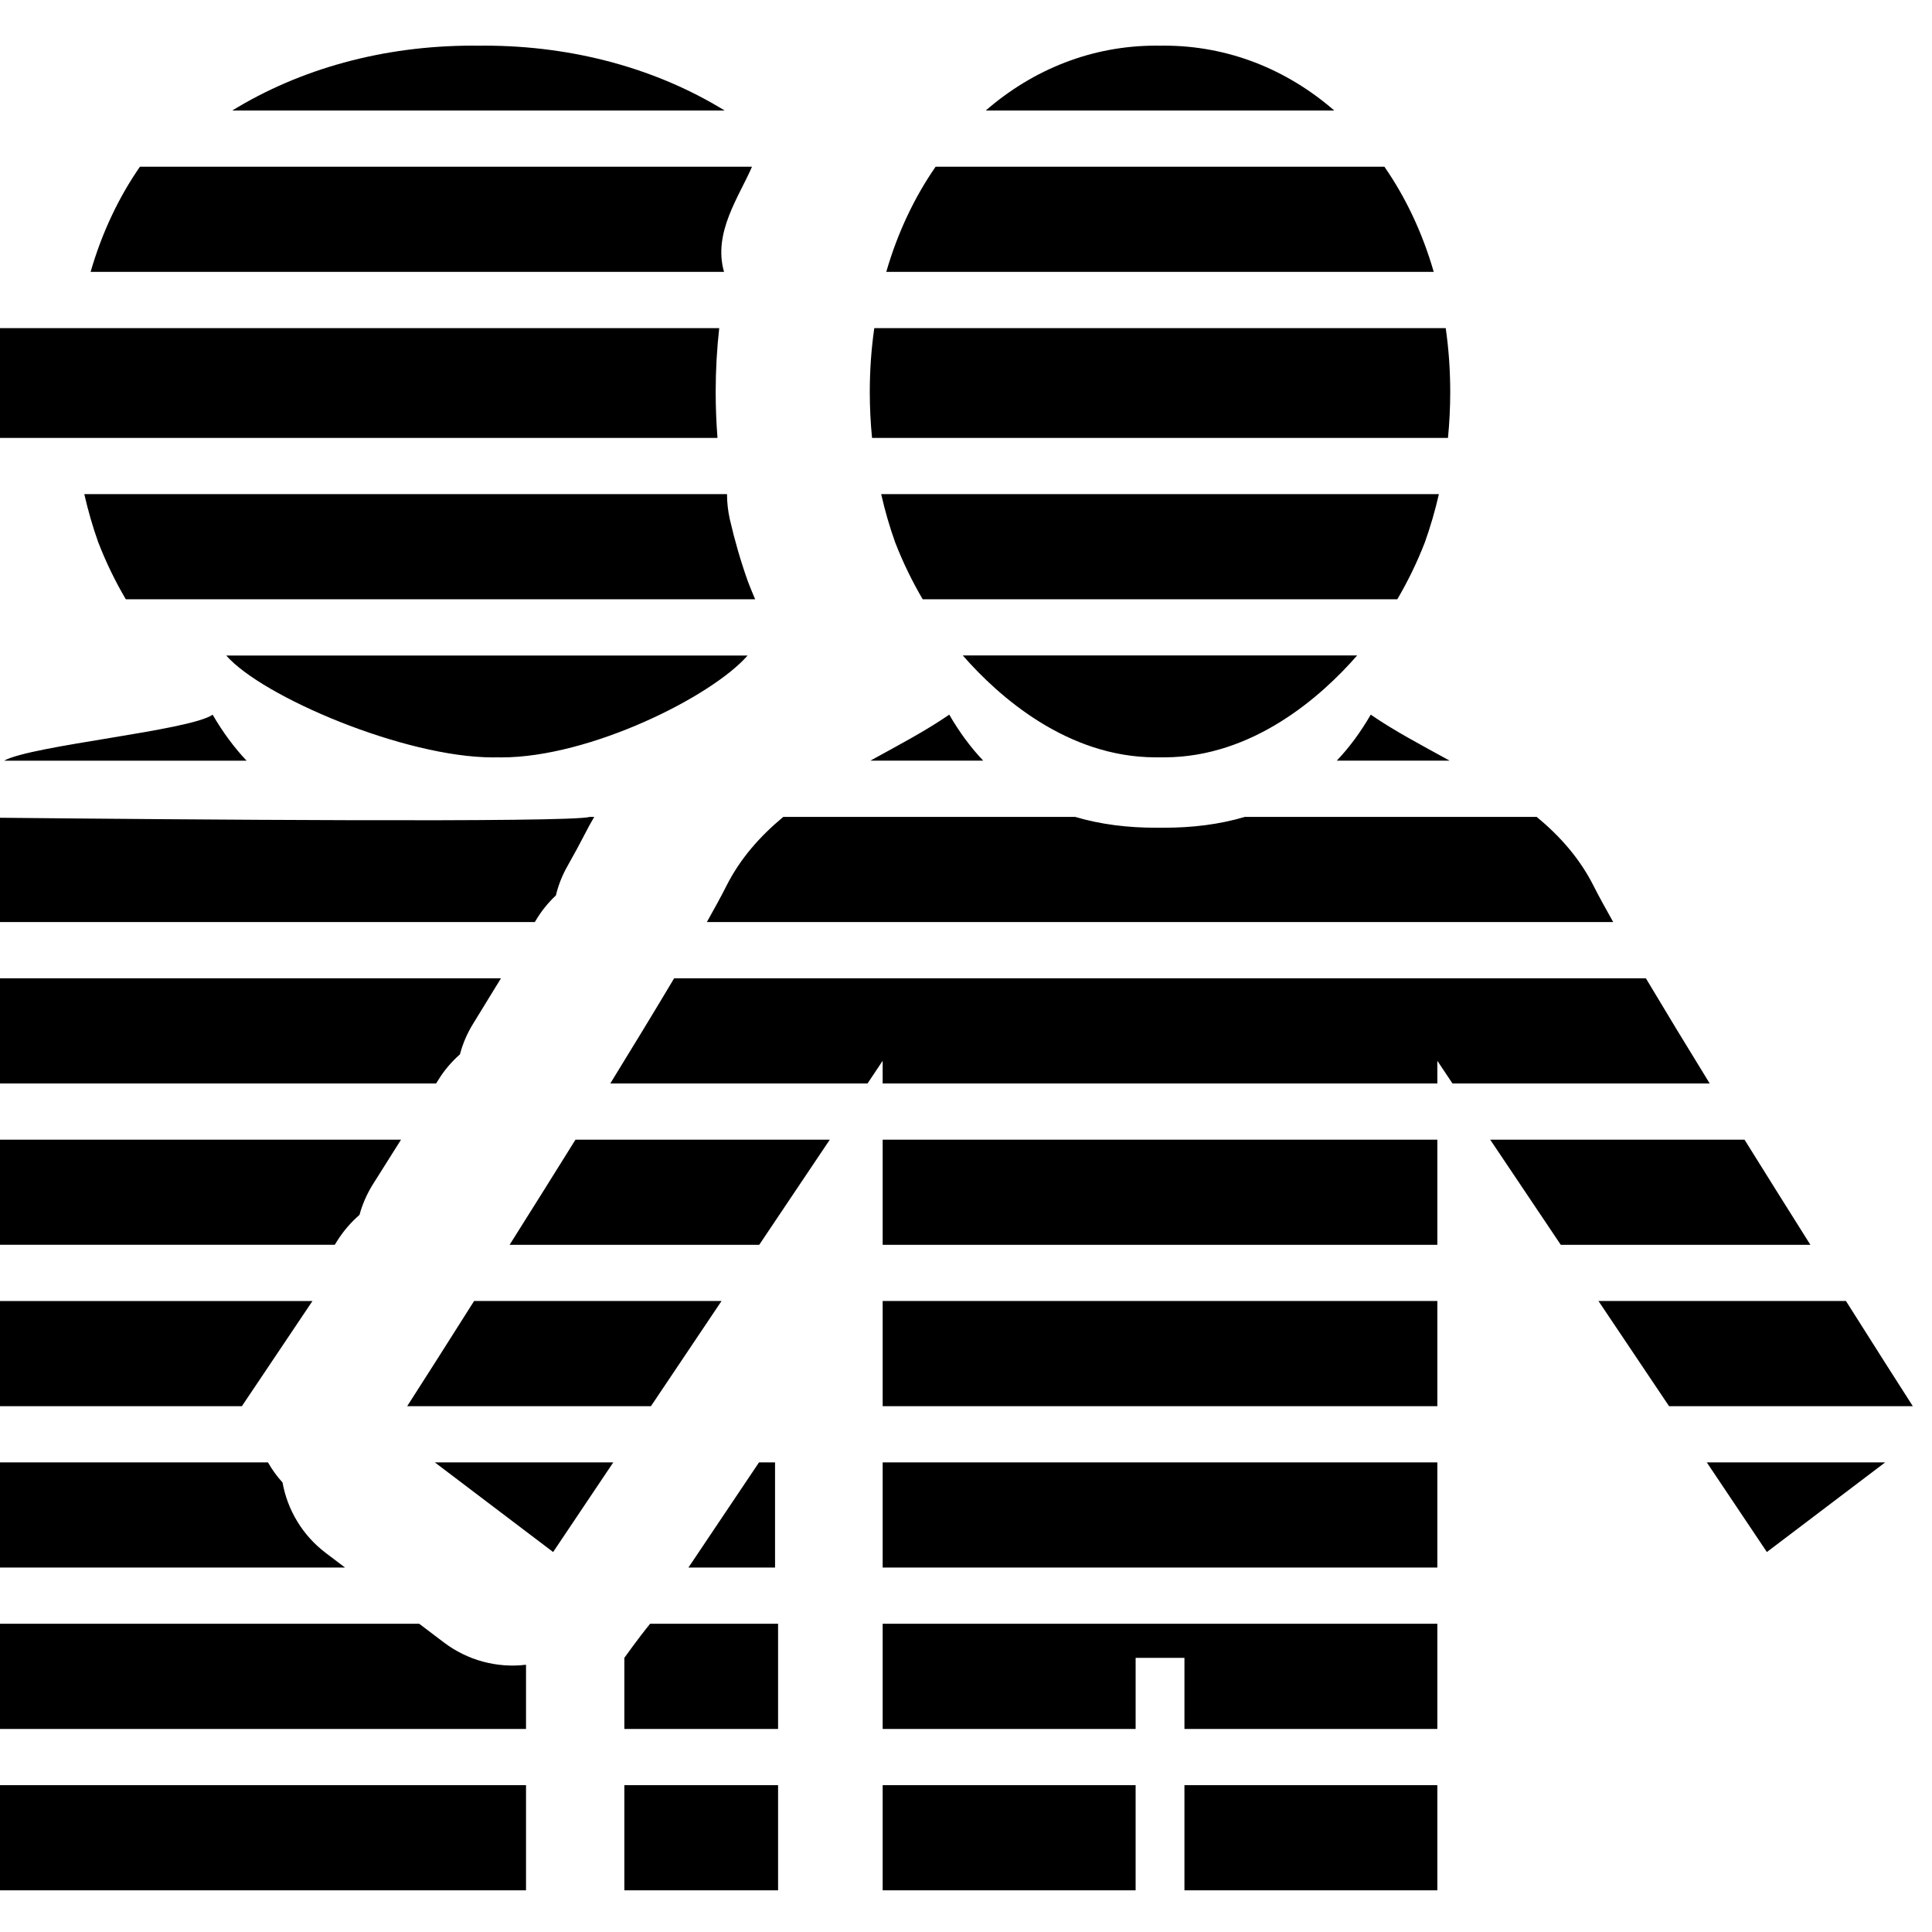 <?xml version="1.0" encoding="UTF-8" standalone="no"?><!DOCTYPE svg PUBLIC "-//W3C//DTD SVG 1.1//EN" "http://www.w3.org/Graphics/SVG/1.1/DTD/svg11.dtd"><svg width="100%" height="100%" viewBox="0 0 30 30" version="1.1" xmlns="http://www.w3.org/2000/svg" xmlns:xlink="http://www.w3.org/1999/xlink" xml:space="preserve" xmlns:serif="http://www.serif.com/" style="fill-rule:evenodd;clip-rule:evenodd;stroke-linejoin:round;stroke-miterlimit:2;"><g><path d="M-0,20.202l4.852,-0l-1.096,1.633l-3.756,-0l-0,-1.633Zm-0,2.506l4.161,-0c0.064,0.113 0.14,0.218 0.226,0.312c0.077,0.426 0.309,0.82 0.671,1.094l0.3,0.227l-5.358,-0l-0,-1.633Zm-0,2.506l6.51,-0l0.384,0.291c0.365,0.276 0.822,0.4 1.274,0.345l0,0.997l-8.168,-0l-0,-1.633Zm-0,2.506l8.168,-0l0,1.633l-8.168,-0l-0,-1.633Zm0,-22.625l11.168,-0c-0.036,0.321 -0.055,0.653 -0.055,0.992c0,0.241 0.01,0.478 0.028,0.713l-11.141,-0l-0,-1.705Zm-0,7.603c2.675,0.027 8.85,0.079 9.158,-0.013l0.069,-0c-0.053,0.09 -0.104,0.183 -0.152,0.278c-0.066,0.13 -0.156,0.294 -0.264,0.487c-0.082,0.144 -0.142,0.297 -0.179,0.454c-0.12,0.112 -0.224,0.241 -0.31,0.385c-0.006,0.01 -0.011,0.019 -0.017,0.029l-8.305,-0l-0,-1.62Zm-0,2.493l7.779,-0c-0.14,0.229 -0.285,0.467 -0.434,0.708c-0.092,0.149 -0.16,0.308 -0.203,0.473c-0.128,0.113 -0.241,0.244 -0.333,0.393c-0.012,0.02 -0.025,0.039 -0.037,0.059l-6.772,-0l-0,-1.633Zm-0,2.506l6.227,-0c-0.148,0.235 -0.293,0.467 -0.436,0.692c-0.094,0.15 -0.164,0.311 -0.209,0.476c-0.13,0.113 -0.245,0.245 -0.34,0.394c-0.015,0.024 -0.03,0.047 -0.044,0.07l-5.198,-0l-0,-1.632Zm22.319,6.644l-8.613,0l0,-1.633l8.613,0l-0,1.633Zm-3.927,1.402l-0.758,-0l-0,1.104l-3.928,0l0,-1.633l8.613,0l-0,1.633l-3.927,0l-0,-1.104Zm3.927,-3.908l-8.613,-0l0,-1.633l8.613,-0l-0,1.633Zm2.731,-7.517l-14.074,-0c0.125,-0.222 0.228,-0.411 0.303,-0.56c0.217,-0.431 0.528,-0.778 0.884,-1.073l4.533,-0c0.394,0.117 0.814,0.168 1.25,0.168l0.133,0c0.436,0 0.856,-0.051 1.251,-0.168l4.532,-0c0.357,0.295 0.667,0.642 0.884,1.073c0.075,0.149 0.179,0.338 0.304,0.56Zm-2.566,-7.518l-8.943,0c-0.023,-0.234 -0.035,-0.471 -0.035,-0.713c0,-0.342 0.024,-0.673 0.07,-0.992l8.873,-0c0.046,0.319 0.07,0.65 0.07,0.992c-0,0.242 -0.012,0.479 -0.035,0.713Zm-1.766,-5.084l-5.411,-0c0.738,-0.641 1.652,-1.007 2.64,-1.007c0.019,0 0.037,0 0.056,0.001l0.019,0c0.019,-0.001 0.037,-0.001 0.056,-0.001c0.989,0 1.902,0.366 2.64,1.007Zm1.601,17.614l-8.613,-0l0,-1.633l8.613,-0l-0,1.633Zm-0.056,-15.108l-8.501,-0c0.176,-0.61 0.438,-1.159 0.766,-1.633l6.969,-0c0.329,0.474 0.59,1.023 0.766,1.633Zm-0.566,5.084l-7.369,0c-0.163,-0.277 -0.307,-0.572 -0.428,-0.884c-0.086,-0.241 -0.159,-0.491 -0.217,-0.749l8.66,0c-0.059,0.258 -0.132,0.508 -0.218,0.749c-0.121,0.312 -0.265,0.607 -0.428,0.884Zm0.622,7.518l-8.613,-0l0,-0.352l-0.235,0.352l-3.994,-0c0.358,-0.583 0.699,-1.142 0.991,-1.633l15.089,-0c0.293,0.491 0.632,1.05 0.991,1.633l-3.994,-0l-0.235,-0.352l-0,0.352Zm-4.241,-5.064l-0.131,0c-1.373,0 -2.437,-0.941 -2.997,-1.582l6.124,0c-0.559,0.641 -1.623,1.582 -2.996,1.582Zm-4.562,0.051c0.434,-0.239 0.861,-0.463 1.224,-0.714c0.159,0.275 0.335,0.512 0.527,0.714l-1.751,0Zm-13.453,0.001c0.434,-0.239 2.876,-0.464 3.239,-0.714c0.159,0.274 0.335,0.511 0.527,0.714l-3.766,-0Zm9.46,10.896l-0.934,1.392l-1.837,-1.392l2.771,0Zm18.589,-3.378l-3.876,-0l-1.096,-1.633l3.949,-0c0.344,0.553 0.693,1.109 1.023,1.633Zm-21.789,2.505c0.226,-0.353 0.598,-0.934 1.039,-1.633l3.842,-0l-1.096,1.633l-3.785,-0Zm5.403,-12.529l-9.772,-0c-0.163,-0.276 -0.307,-0.572 -0.428,-0.884c-0.086,-0.241 -0.158,-0.491 -0.217,-0.749l9.98,-0c0,0.13 0.015,0.262 0.044,0.392c0.075,0.325 0.166,0.641 0.274,0.946c0.006,0.017 0.013,0.034 0.019,0.051c0.032,0.082 0.066,0.163 0.1,0.244Zm0.356,17.541l-2.387,-0l0,-1.104c0,-0 0.207,-0.292 0.4,-0.529l1.987,-0l0,1.633Zm1.624,2.506l0,-1.633l3.928,0l-0,1.633l-3.928,0Zm-1.92,-6.645l0.249,-0l0,1.633l-1.345,-0l1.096,-1.633Zm0.296,6.645l-2.387,-0l0,-1.633l2.387,-0l0,1.633Zm17.62,-7.518l-3.785,-0l-1.096,-1.633l3.843,-0c0.441,0.699 0.812,1.28 1.038,1.633Zm-21.789,-2.505c0.33,-0.524 0.679,-1.08 1.023,-1.633l3.949,-0l-1.096,1.633l-3.876,-0Zm18.59,3.378l2.77,0l-1.837,1.392l-0.933,-1.392Zm-4.184,6.645l-3.927,0l-0,-1.633l3.927,0l-0,1.633Zm0.19,-17.542l-1.751,0c0.192,-0.202 0.368,-0.439 0.527,-0.714c0.363,0.251 0.79,0.475 1.224,0.714Zm-11.266,-7.589l-9.836,-0c0.176,-0.61 0.438,-1.16 0.766,-1.633l9.504,-0c-0.196,0.458 -0.61,1.023 -0.434,1.633Zm-3.531,7.538c-0.018,-0 -0.037,0.001 -0.056,0.001c-1.373,-0 -3.584,-0.942 -4.143,-1.582l8.096,-0c-0.559,0.64 -2.449,1.582 -3.822,1.582c-0.019,-0 -0.037,-0.001 -0.056,-0.001l-0.019,-0Zm3.54,-10.044l-7.645,-0c1.043,-0.641 2.333,-1.007 3.73,-1.007c0.026,-0 0.053,0.001 0.079,0.001l0.027,-0c0.026,-0 0.053,-0.001 0.079,-0.001c1.397,-0 2.687,0.366 3.73,1.007Z"/></g></svg>